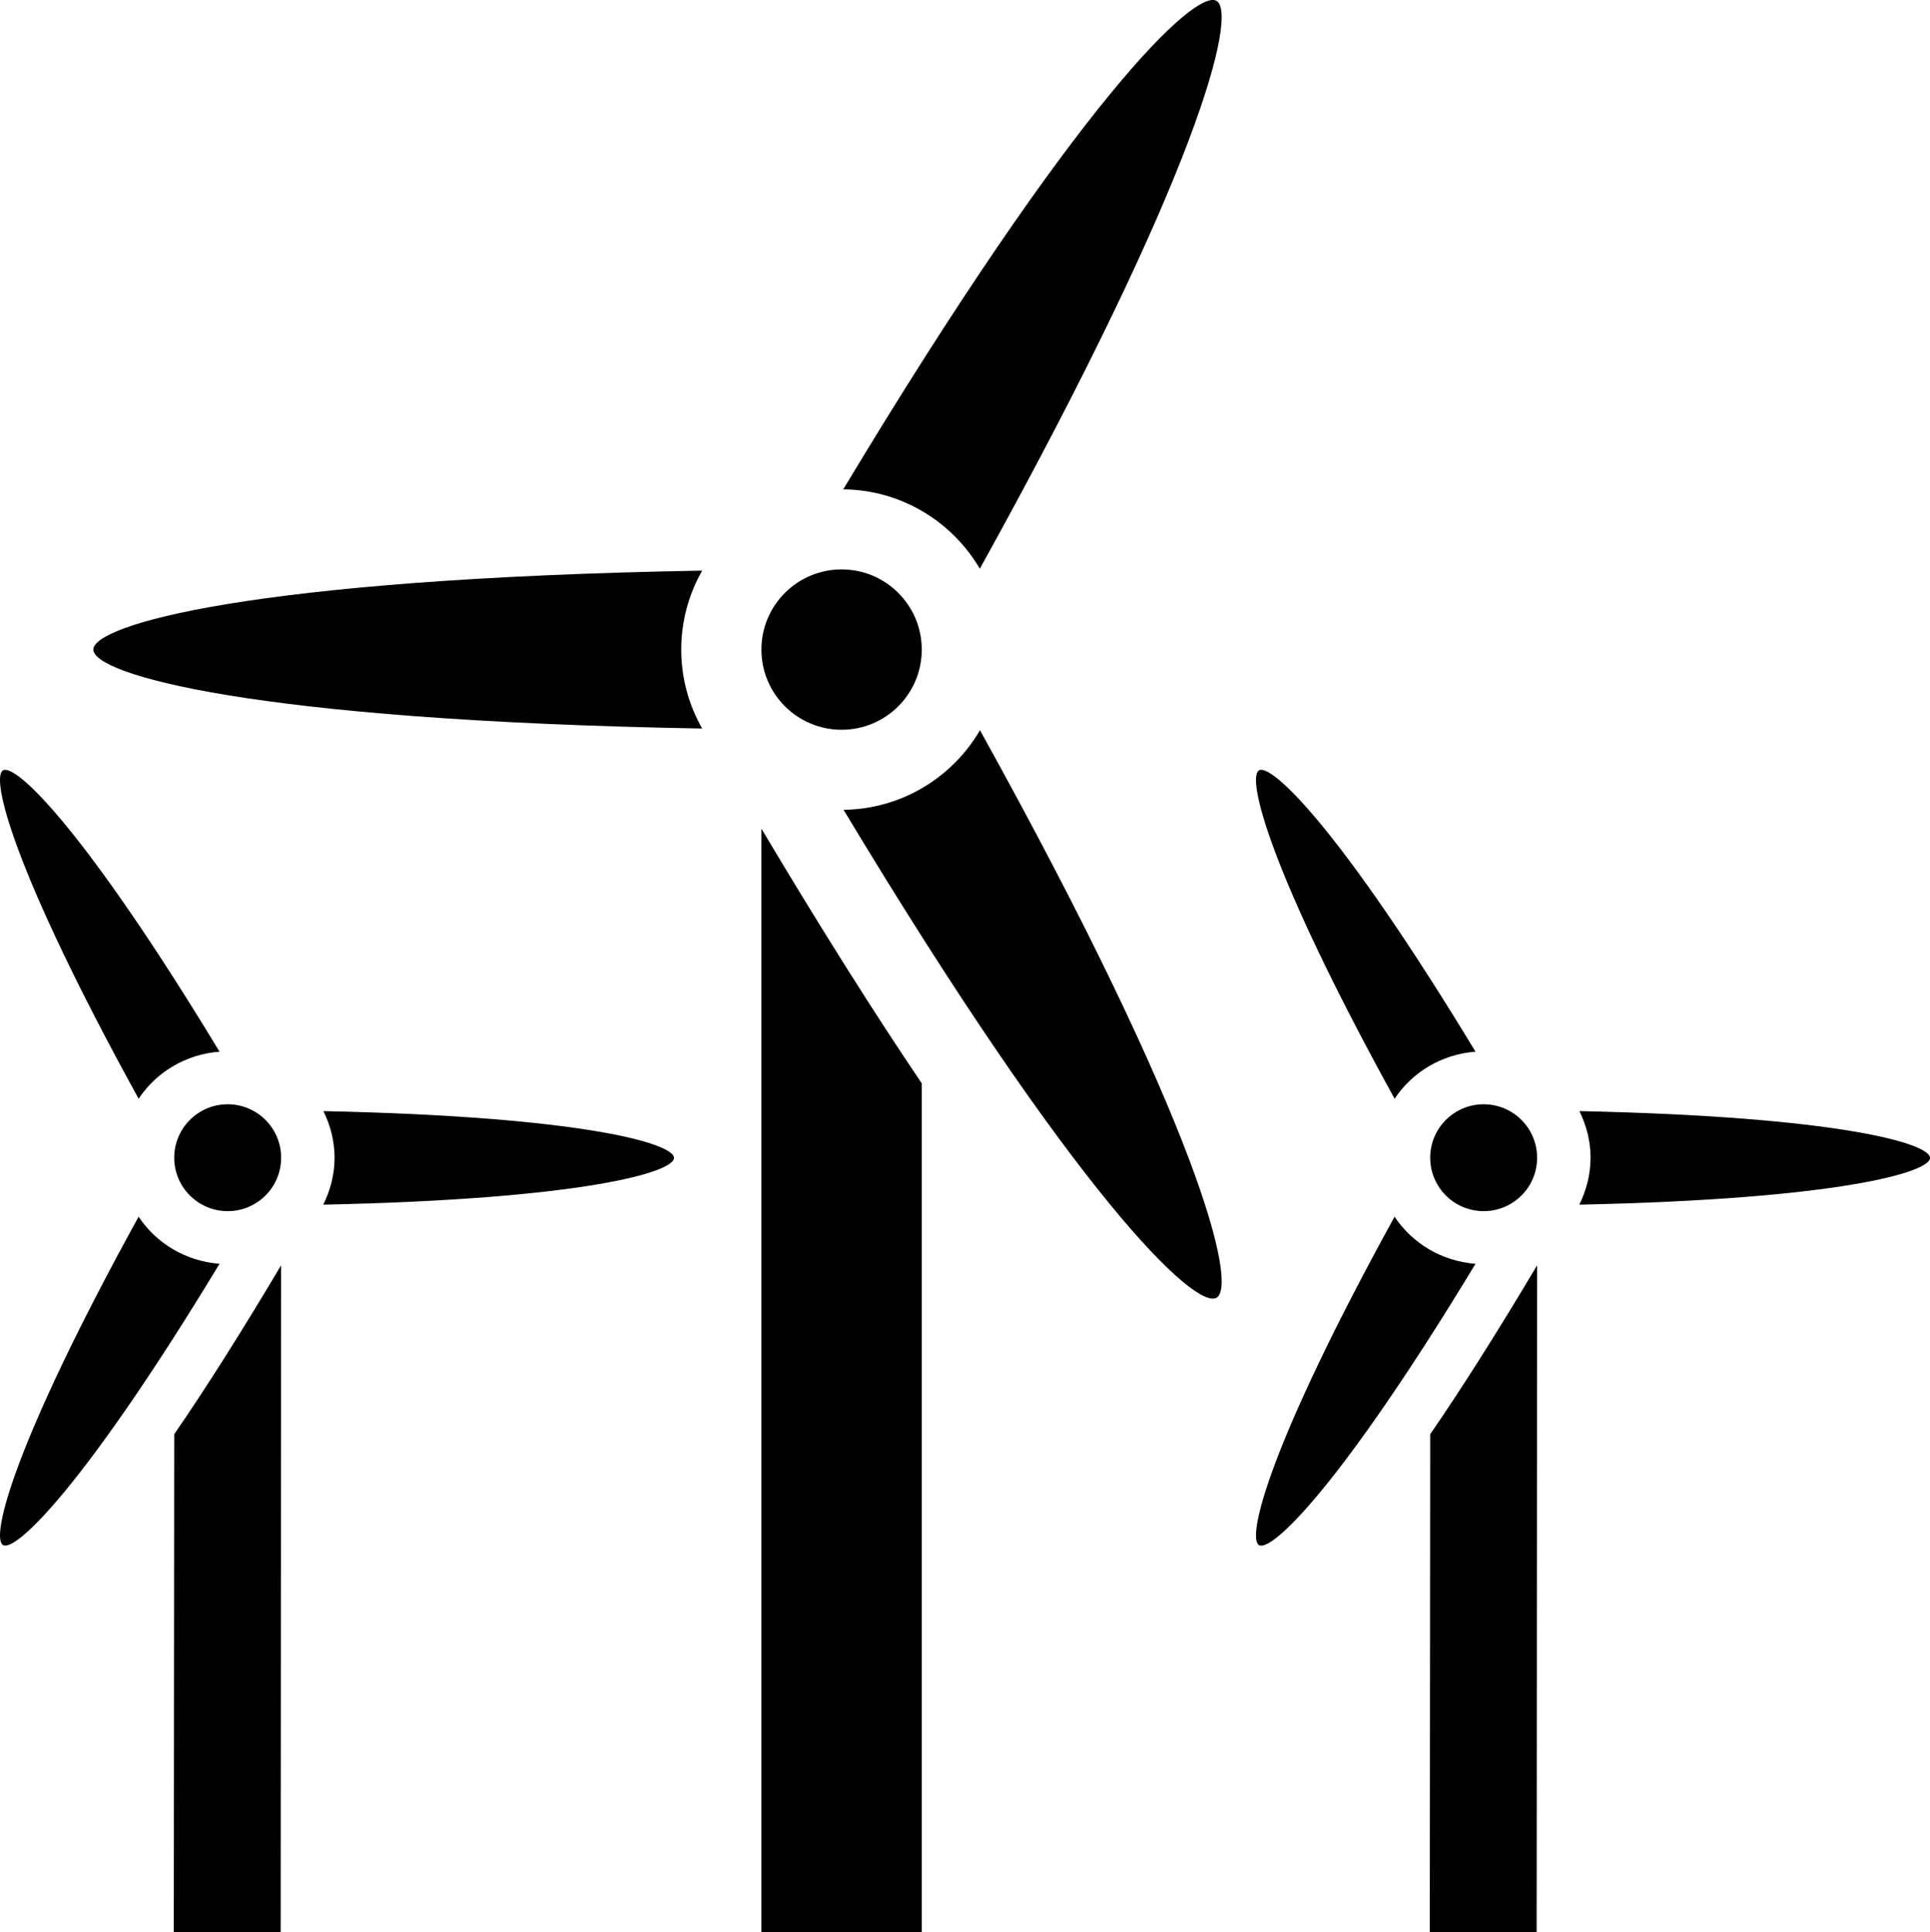 <?xml version="1.0" encoding="utf-8"?>
<!-- Generator: Adobe Illustrator 15.1.0, SVG Export Plug-In . SVG Version: 6.00 Build 0)  -->
<!DOCTYPE svg PUBLIC "-//W3C//DTD SVG 1.1//EN" "http://www.w3.org/Graphics/SVG/1.1/DTD/svg11.dtd">
<svg version="1.1" id="Layer_1" xmlns="http://www.w3.org/2000/svg" xmlns:xlink="http://www.w3.org/1999/xlink" x="0px" y="0px"
	 width="99.875px" height="100px" viewBox="0 0 99.875 100" enable-background="new 0 0 99.875 100" xml:space="preserve">
<circle cx="43.551" cy="33.621" r="4.149"/>
<path d="M50.705,29.436C62.1,8.877,64.048,0.677,62.953,0.045c-1.094-0.631-7.217,5.15-19.316,25.282
	C46.652,25.359,49.276,27.003,50.705,29.436z"/>
<path d="M35.253,33.621c0-1.486,0.397-2.879,1.084-4.087C12.889,29.949,4.83,32.359,4.83,33.621
	c0,1.261,8.058,3.672,31.507,4.086C35.65,36.5,35.253,35.108,35.253,33.621z"/>
<path d="M50.713,37.794c-1.422,2.436-4.046,4.083-7.06,4.119c12.09,20.108,18.207,25.884,19.302,25.254
	C64.048,66.535,62.102,58.34,50.713,37.794z"/>
<path d="M39.402,42.889v1.795V100h8.297V56.07C45.321,52.552,42.575,48.22,39.402,42.889z"/>
<circle cx="76.777" cy="59.92" r="2.766"/>
<path d="M72.169,56.868c-6.517-11.843-7.659-16.624-7.017-16.997c0.643-0.369,4.207,3.006,11.203,14.561
	C74.609,54.566,73.085,55.488,72.169,56.868z"/>
<path d="M82.309,59.92c0-0.869-0.219-1.681-0.576-2.412c13.449,0.283,18.144,1.68,18.144,2.422
	c0,0.739-4.694,2.137-18.149,2.42C82.087,61.614,82.309,60.796,82.309,59.92z"/>
<path d="M72.168,62.973c0.917,1.381,2.439,2.303,4.188,2.438c-6.994,11.555-10.561,14.931-11.203,14.561
	C64.51,79.596,65.652,74.816,72.168,62.973z"/>
<path d="M79.543,65.488L79.52,100h-5.531l0.023-25.77C75.564,71.973,77.396,69.102,79.543,65.488z"/>
<circle cx="11.782" cy="59.92" r="2.766"/>
<path d="M7.174,56.868c-6.517-11.843-7.66-16.624-7.017-16.997C0.8,39.502,4.365,42.877,11.36,54.432
	C9.613,54.566,8.089,55.488,7.174,56.868z"/>
<path d="M17.313,59.92c0-0.869-0.219-1.681-0.577-2.412c13.449,0.283,18.142,1.68,18.142,2.422
	c0,0.739-4.695,2.137-18.15,2.42C17.092,61.614,17.313,60.796,17.313,59.92z"/>
<path d="M7.172,62.973c0.917,1.381,2.44,2.303,4.188,2.438C4.365,76.963,0.8,80.339,0.157,79.968
	C-0.486,79.596,0.657,74.816,7.172,62.973z"/>
<path d="M14.547,65.488L14.524,100H8.993l0.023-25.77C10.569,71.973,12.4,69.102,14.547,65.488z"/>
</svg>

